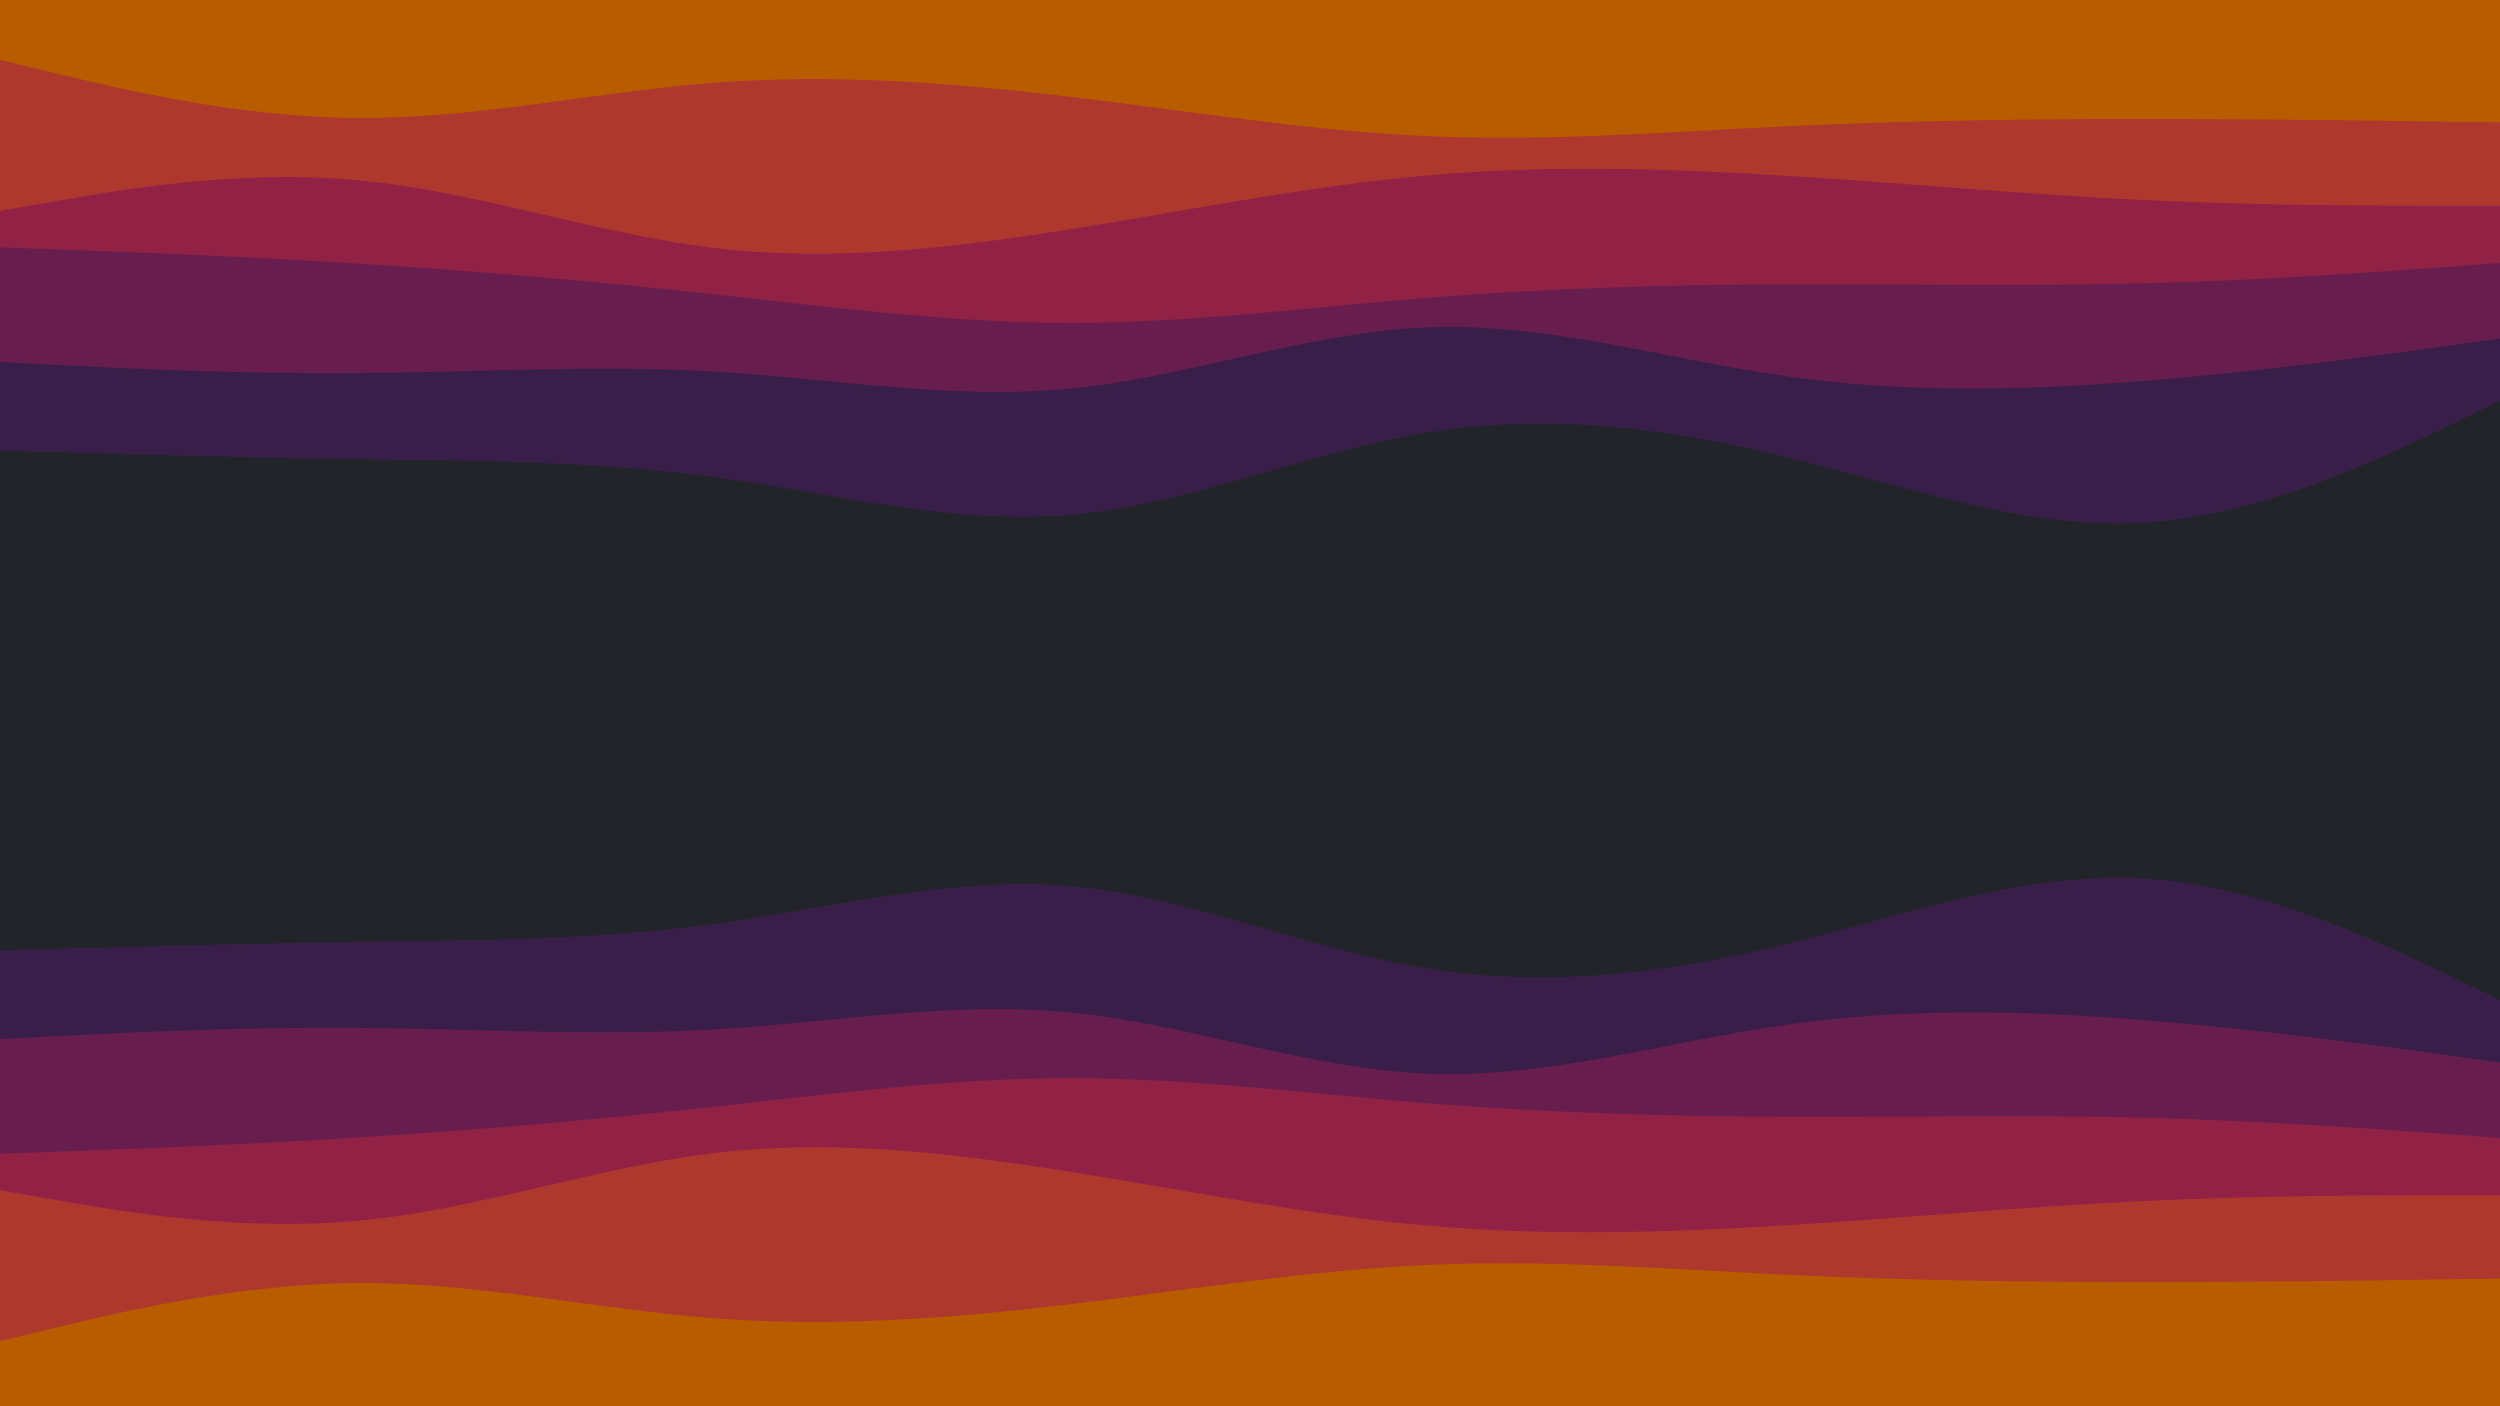 <svg id="visual" viewBox="0 0 960 540" width="960" height="540"
	xmlns="http://www.w3.org/2000/svg"
	xmlns:xlink="http://www.w3.org/1999/xlink" version="1.1">
	<rect x="0" y="0" width="960" height="540" fill="#212529"></rect>
	<path d="M0 173L22.8 173.7C45.7 174.3 91.3 175.7 137 176.3C182.7 177 228.3 177 274 183.2C319.7 189.3 365.3 201.7 411.2 197.7C457 193.7 503 173.3 548.8 166C594.7 158.7 640.3 164.3 686 175.5C731.7 186.7 777.3 203.3 823 200.7C868.7 198 914.3 176 937.2 165L960 154L960 0L937.2 0C914.3 0 868.7 0 823 0C777.3 0 731.7 0 686 0C640.3 0 594.7 0 548.8 0C503 0 457 0 411.2 0C365.3 0 319.7 0 274 0C228.3 0 182.7 0 137 0C91.3 0 45.7 0 22.8 0L0 0Z" fill="#381e48"></path>
	<path d="M0 139L22.8 140.2C45.7 141.3 91.3 143.7 137 143.3C182.7 143 228.3 140 274 142.7C319.7 145.3 365.3 153.7 411.2 149.2C457 144.7 503 127.3 548.8 125.7C594.7 124 640.3 138 686 144.5C731.7 151 777.3 150 823 146.3C868.7 142.7 914.3 136.3 937.2 133.2L960 130L960 0L937.2 0C914.3 0 868.7 0 823 0C777.3 0 731.7 0 686 0C640.3 0 594.7 0 548.8 0C503 0 457 0 411.2 0C365.3 0 319.7 0 274 0C228.3 0 182.7 0 137 0C91.3 0 45.7 0 22.8 0L0 0Z" fill="#671e4e"></path>
	<path d="M0 95L22.8 95.8C45.7 96.7 91.3 98.3 137 101.2C182.7 104 228.3 108 274 113C319.7 118 365.3 124 411.2 124C457 124 503 118 548.8 114.3C594.7 110.7 640.3 109.3 686 109.2C731.7 109 777.3 110 823 108.8C868.7 107.7 914.3 104.3 937.2 102.7L960 101L960 0L937.2 0C914.3 0 868.7 0 823 0C777.3 0 731.7 0 686 0C640.3 0 594.7 0 548.8 0C503 0 457 0 411.2 0C365.3 0 319.7 0 274 0C228.3 0 182.7 0 137 0C91.3 0 45.7 0 22.8 0L0 0Z" fill="#912145"></path>
	<path d="M0 81L22.8 77C45.7 73 91.3 65 137 69.2C182.7 73.3 228.3 89.7 274 95.2C319.7 100.7 365.3 95.3 411.2 88C457 80.7 503 71.3 548.8 67.3C594.7 63.3 640.3 64.7 686 67.5C731.7 70.3 777.3 74.7 823 76.8C868.7 79 914.3 79 937.2 79L960 79L960 0L937.2 0C914.3 0 868.7 0 823 0C777.3 0 731.7 0 686 0C640.3 0 594.7 0 548.8 0C503 0 457 0 411.2 0C365.3 0 319.7 0 274 0C228.3 0 182.7 0 137 0C91.3 0 45.7 0 22.8 0L0 0Z" fill="#ae372e"></path>
	<path d="M0 23L22.8 28.5C45.7 34 91.3 45 137 45.3C182.7 45.7 228.3 35.3 274 31.8C319.7 28.3 365.3 31.7 411.2 37.2C457 42.7 503 50.3 548.8 52.3C594.7 54.3 640.3 50.7 686 48.5C731.7 46.3 777.3 45.7 823 45.7C868.7 45.7 914.3 46.3 937.2 46.7L960 47L960 0L937.2 0C914.3 0 868.7 0 823 0C777.3 0 731.7 0 686 0C640.3 0 594.7 0 548.8 0C503 0 457 0 411.2 0C365.3 0 319.7 0 274 0C228.3 0 182.7 0 137 0C91.3 0 45.7 0 22.8 0L0 0Z" fill="#b85c00"></path>
	<path d="M0 365L22.8 364.3C45.7 363.7 91.3 362.3 137 361.7C182.7 361 228.3 361 274 354.8C319.7 348.7 365.3 336.3 411.2 340.3C457 344.3 503 364.7 548.8 372C594.7 379.3 640.3 373.7 686 362.5C731.7 351.3 777.3 334.7 823 337.3C868.7 340 914.3 362 937.2 373L960 384L960 541L937.2 541C914.3 541 868.7 541 823 541C777.3 541 731.7 541 686 541C640.3 541 594.7 541 548.8 541C503 541 457 541 411.2 541C365.3 541 319.7 541 274 541C228.3 541 182.7 541 137 541C91.3 541 45.7 541 22.8 541L0 541Z" fill="#381e48"></path>
	<path d="M0 399L22.8 397.8C45.7 396.7 91.3 394.3 137 394.7C182.7 395 228.3 398 274 395.3C319.7 392.7 365.3 384.3 411.2 388.8C457 393.3 503 410.7 548.8 412.3C594.7 414 640.3 400 686 393.5C731.7 387 777.3 388 823 391.7C868.7 395.3 914.3 401.7 937.2 404.8L960 408L960 541L937.2 541C914.3 541 868.7 541 823 541C777.3 541 731.7 541 686 541C640.3 541 594.7 541 548.8 541C503 541 457 541 411.2 541C365.3 541 319.7 541 274 541C228.3 541 182.7 541 137 541C91.3 541 45.7 541 22.8 541L0 541Z" fill="#671e4e"></path>
	<path d="M0 443L22.8 442.2C45.7 441.3 91.3 439.7 137 436.8C182.7 434 228.3 430 274 425C319.7 420 365.3 414 411.2 414C457 414 503 420 548.8 423.7C594.7 427.3 640.3 428.7 686 428.8C731.7 429 777.3 428 823 429.2C868.7 430.3 914.3 433.7 937.2 435.3L960 437L960 541L937.2 541C914.3 541 868.7 541 823 541C777.3 541 731.7 541 686 541C640.3 541 594.7 541 548.8 541C503 541 457 541 411.2 541C365.3 541 319.7 541 274 541C228.3 541 182.7 541 137 541C91.3 541 45.7 541 22.8 541L0 541Z" fill="#912145"></path>
	<path d="M0 457L22.8 461C45.7 465 91.3 473 137 468.8C182.7 464.7 228.3 448.3 274 442.8C319.7 437.3 365.3 442.7 411.2 450C457 457.3 503 466.7 548.8 470.7C594.7 474.7 640.3 473.3 686 470.5C731.7 467.7 777.3 463.3 823 461.2C868.7 459 914.3 459 937.2 459L960 459L960 541L937.2 541C914.3 541 868.7 541 823 541C777.3 541 731.7 541 686 541C640.3 541 594.7 541 548.8 541C503 541 457 541 411.2 541C365.3 541 319.7 541 274 541C228.3 541 182.7 541 137 541C91.3 541 45.7 541 22.8 541L0 541Z" fill="#ae372e"></path>
	<path d="M0 515L22.8 509.5C45.7 504 91.3 493 137 492.7C182.7 492.3 228.3 502.7 274 506.2C319.7 509.7 365.3 506.3 411.2 500.8C457 495.3 503 487.7 548.8 485.7C594.7 483.7 640.3 487.3 686 489.5C731.7 491.7 777.3 492.3 823 492.3C868.7 492.3 914.3 491.7 937.2 491.3L960 491L960 541L937.2 541C914.3 541 868.7 541 823 541C777.3 541 731.7 541 686 541C640.3 541 594.7 541 548.8 541C503 541 457 541 411.2 541C365.3 541 319.7 541 274 541C228.3 541 182.7 541 137 541C91.3 541 45.7 541 22.8 541L0 541Z" fill="#b85c00"></path>
</svg>